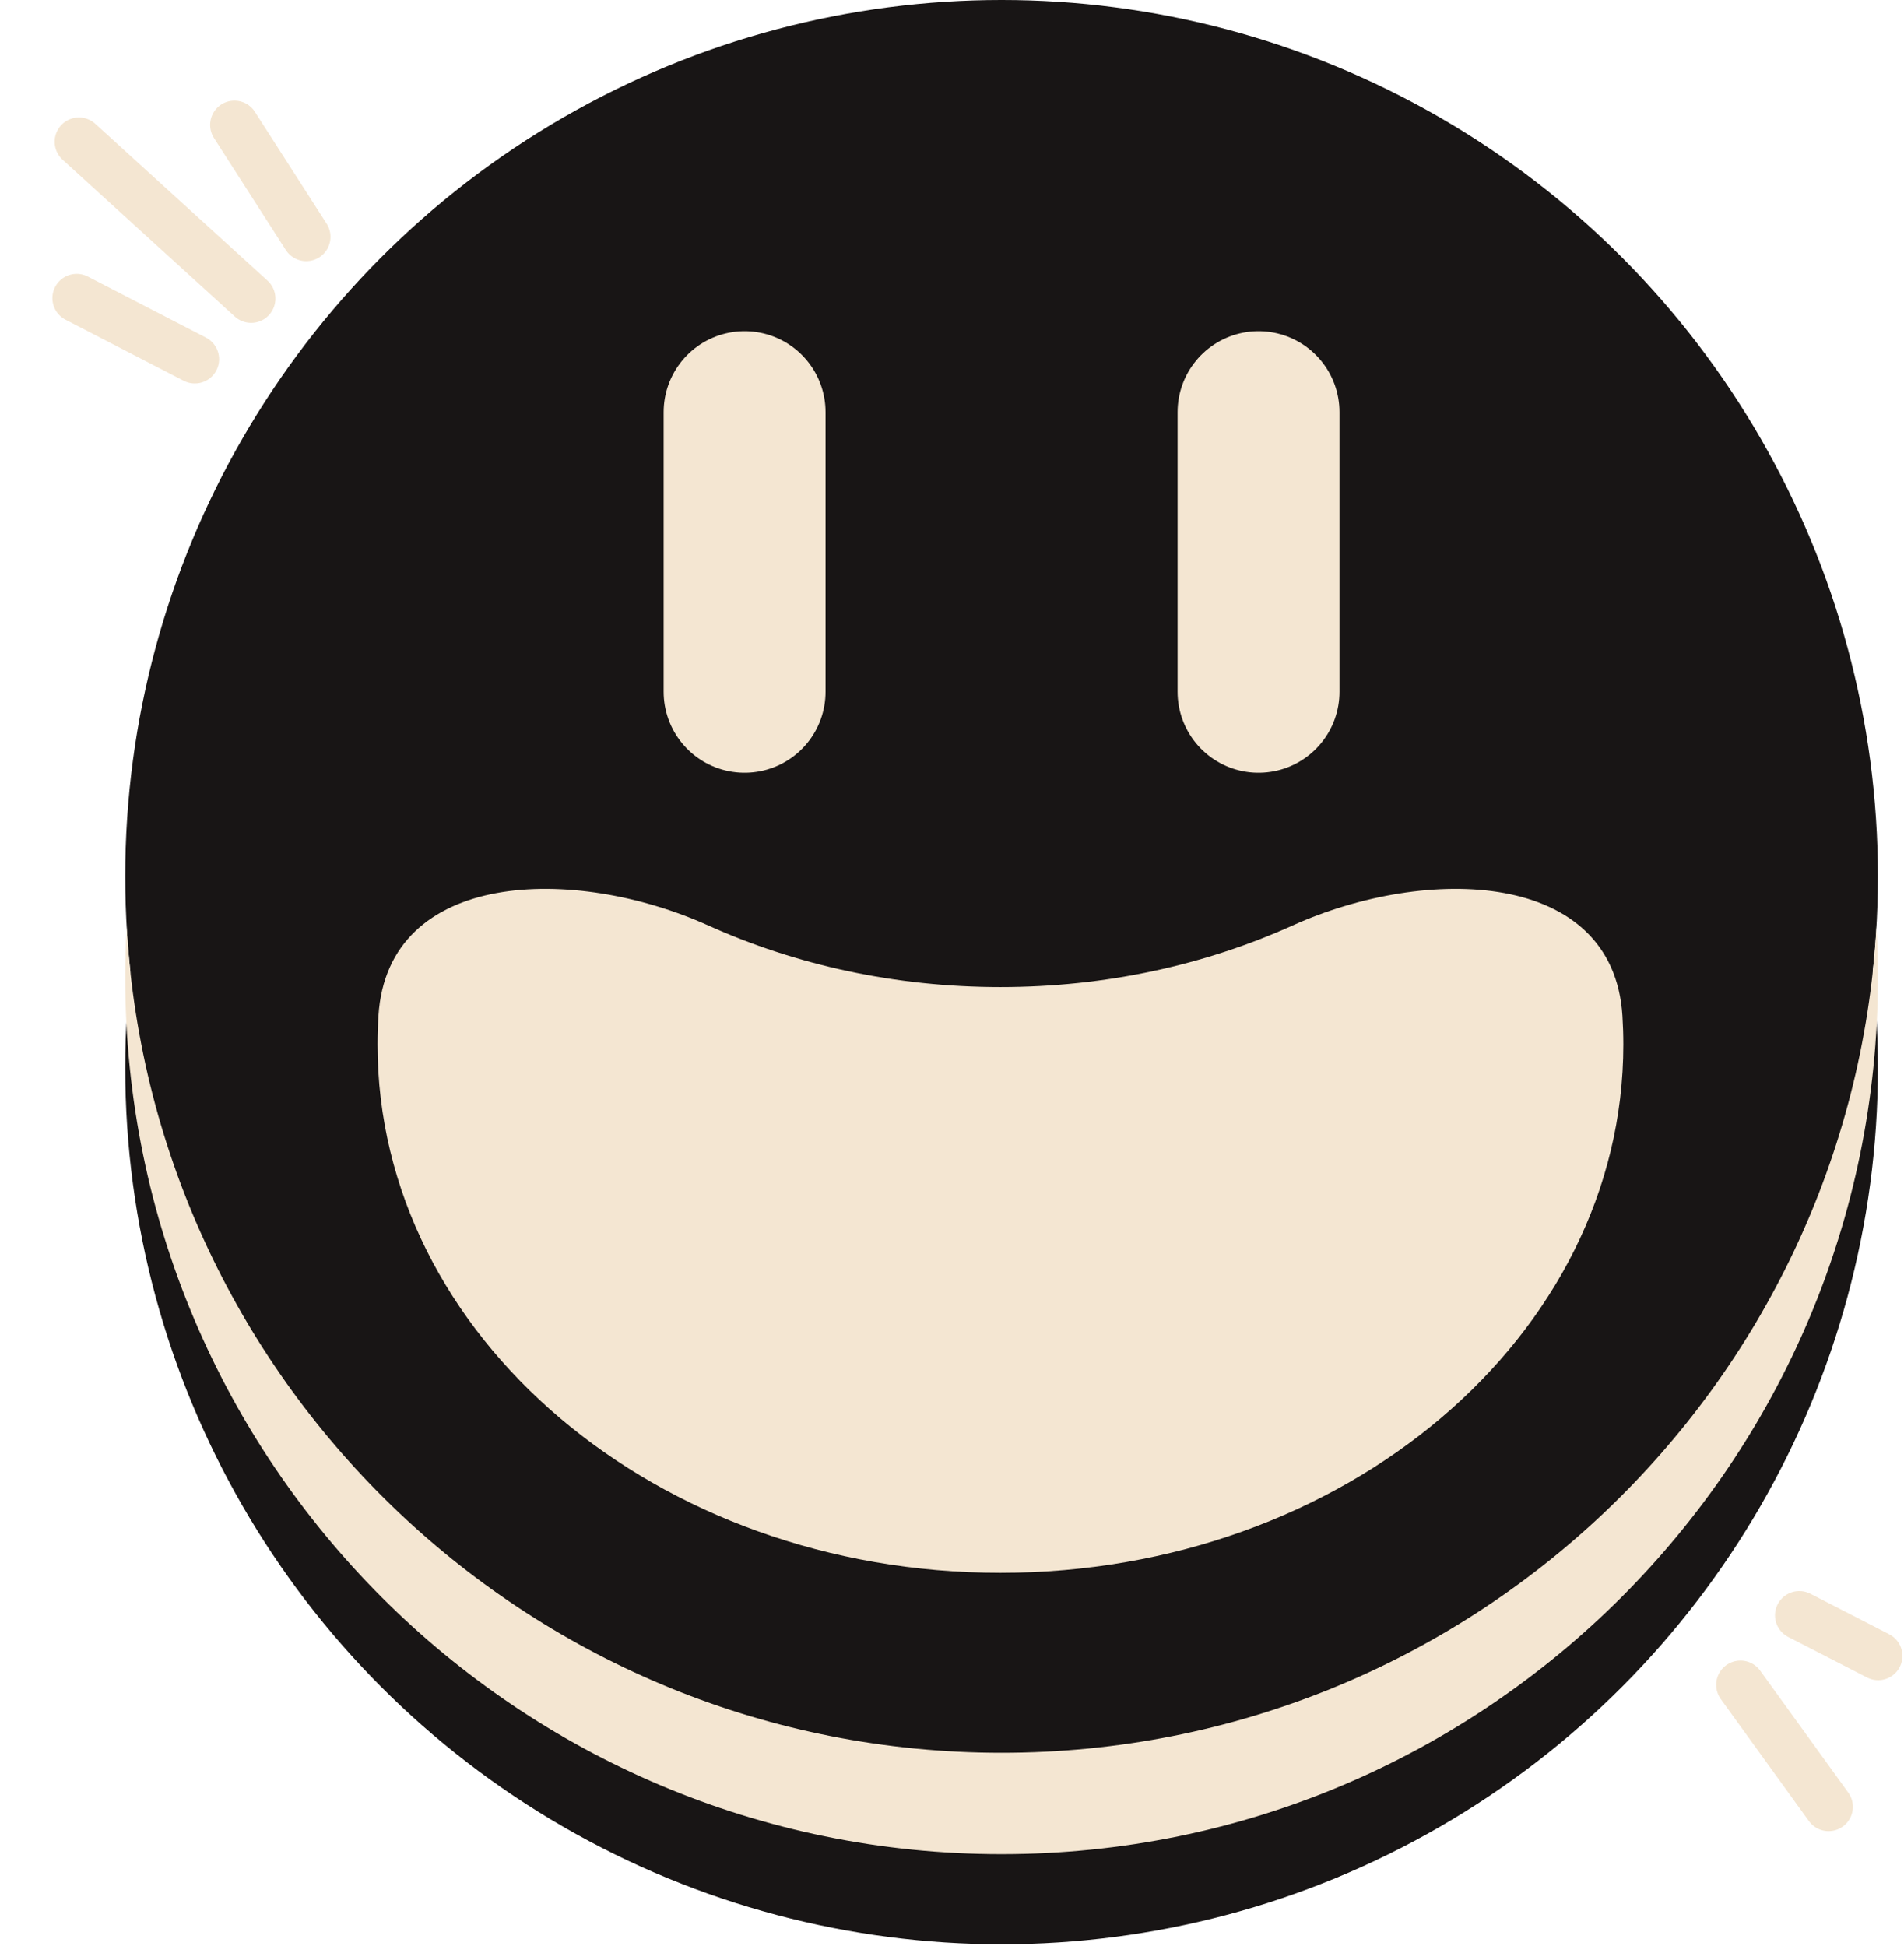 <svg xmlns="http://www.w3.org/2000/svg" version="1.1" xmlns:xlink="http://www.w3.org/1999/xlink" xmlns:svgjs="http://svgjs.com/svgjs" width="588" height="601"><svg width="588" height="601" viewBox="0 0 588 601" fill="none" xmlns="http://www.w3.org/2000/svg">
<circle cx="309.306" cy="329.769" r="270.633" fill="#181515"></circle>
<circle cx="309.306" cy="270.633" r="270.633" fill="#181515"></circle>
<path fill-rule="evenodd" clip-rule="evenodd" d="M579.493 286.286C571.385 428.468 453.518 541.266 309.306 541.266C165.093 541.266 47.227 428.468 39.118 286.286C38.822 291.467 38.673 296.686 38.673 301.94C38.673 451.406 159.839 572.573 309.306 572.573C458.772 572.573 579.938 451.406 579.938 301.94C579.938 296.686 579.789 291.467 579.493 286.286Z" fill="#F4E6D2"></path>
<line x1="229.948" y1="127.27" x2="229.948" y2="213.63" stroke="#F4E6D2" stroke-width="50" stroke-linecap="round"></line>
<line x1="388.663" y1="213.63" x2="388.663" y2="127.27" stroke="#F4E6D2" stroke-width="50" stroke-linecap="round"></line>
<path fill-rule="evenodd" clip-rule="evenodd" d="M501.043 313.679C498.183 268.446 440.511 267.139 399.2 285.784C372.288 297.931 341.571 304.814 308.958 304.814C276.345 304.814 245.628 297.931 218.715 285.784C177.405 267.139 119.732 268.446 116.873 313.679C116.687 316.617 116.593 319.577 116.593 322.554C116.593 412.657 202.717 485.699 308.958 485.699C415.198 485.699 501.323 412.657 501.323 322.554C501.323 319.576 501.229 316.617 501.043 313.679Z" fill="#F4E6D2"></path>
<path d="M537.5 520.293L564.71 557.963" stroke="#F4E6D2" stroke-width="15" stroke-linecap="round"></path>
<path d="M555.665 498.827L580.015 511.35" stroke="#F4E6D2" stroke-width="15" stroke-linecap="round"></path>
<path d="M24.374 43.773L77.555 92.204" stroke="#F4E6D2" stroke-width="15" stroke-linecap="round"></path>
<path d="M23.677 92.068L60.162 110.919" stroke="#F4E6D2" stroke-width="15" stroke-linecap="round"></path>
<path d="M72.394 38.573L94.566 73.141" stroke="#F4E6D2" stroke-width="15" stroke-linecap="round"></path>
</svg><style>@media (prefers-color-scheme: light) { :root { filter: none; } }
</style></svg>